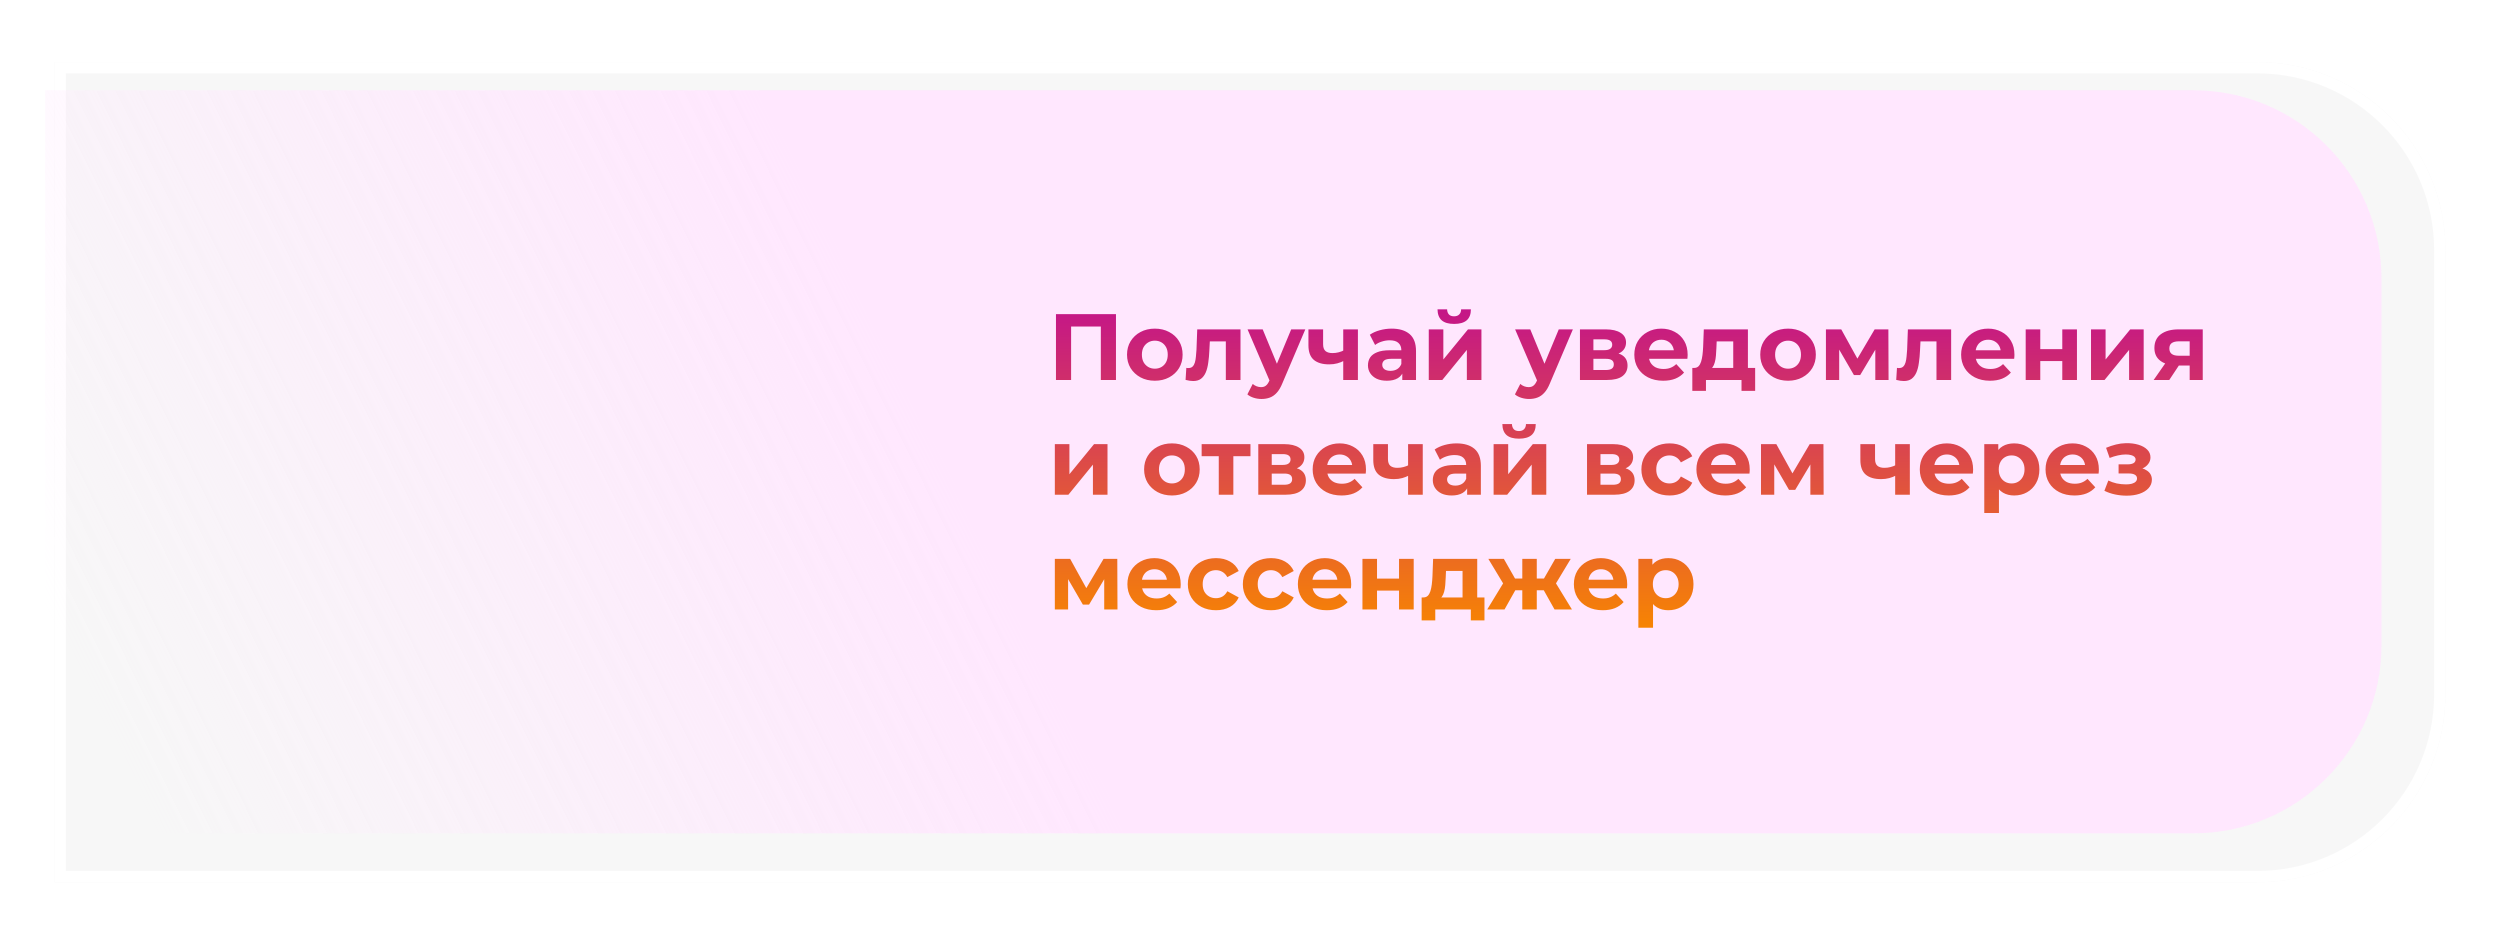 <svg width="1329" height="494" viewBox="0 0 1329 494" fill="none" xmlns="http://www.w3.org/2000/svg">
<g filter="url(#filter0_d_57_366)">
<g opacity="0.2" filter="url(#filter1_d_57_366)">
<path d="M24 24H1195C1250.23 24 1295 68.772 1295 124V360C1295 415.228 1250.23 460 1195 460H24V24Z" fill="#D9D9D9"/>
<path d="M27 27H1195C1248.57 27 1292 70.428 1292 124V360C1292 413.572 1248.57 457 1195 457H27V27Z" stroke="white" stroke-width="6"/>
</g>
<path d="M24 44H1166C1221.23 44 1266 88.772 1266 144V339C1266 394.228 1221.23 439 1166 439H24V44Z" fill="url(#paint0_linear_57_366)"/>
</g>
<g filter="url(#filter2_d_57_366)">
<path d="M561.35 198V163H593.25V198H585.2V167.75L587.05 169.6H567.55L569.4 167.75V198H561.35ZM613.926 198.4C611.06 198.4 608.51 197.8 606.276 196.6C604.076 195.4 602.326 193.767 601.026 191.7C599.76 189.6 599.126 187.217 599.126 184.55C599.126 181.85 599.76 179.467 601.026 177.4C602.326 175.3 604.076 173.667 606.276 172.5C608.51 171.3 611.06 170.7 613.926 170.7C616.76 170.7 619.293 171.3 621.526 172.5C623.76 173.667 625.51 175.283 626.776 177.35C628.043 179.417 628.676 181.817 628.676 184.55C628.676 187.217 628.043 189.6 626.776 191.7C625.51 193.767 623.76 195.4 621.526 196.6C619.293 197.8 616.76 198.4 613.926 198.4ZM613.926 192C615.226 192 616.393 191.7 617.426 191.1C618.46 190.5 619.276 189.65 619.876 188.55C620.476 187.417 620.776 186.083 620.776 184.55C620.776 182.983 620.476 181.65 619.876 180.55C619.276 179.45 618.46 178.6 617.426 178C616.393 177.4 615.226 177.1 613.926 177.1C612.626 177.1 611.46 177.4 610.426 178C609.393 178.6 608.56 179.45 607.926 180.55C607.326 181.65 607.026 182.983 607.026 184.55C607.026 186.083 607.326 187.417 607.926 188.55C608.56 189.65 609.393 190.5 610.426 191.1C611.46 191.7 612.626 192 613.926 192ZM630.25 197.95L630.65 191.55C630.85 191.583 631.05 191.617 631.25 191.65C631.45 191.65 631.634 191.65 631.8 191.65C632.734 191.65 633.467 191.383 634 190.85C634.534 190.317 634.934 189.6 635.2 188.7C635.467 187.767 635.65 186.717 635.75 185.55C635.884 184.383 635.984 183.167 636.05 181.9L636.45 171.1H659.45V198H651.65V175.6L653.4 177.5H641.6L643.25 175.5L642.9 182.25C642.8 184.65 642.6 186.85 642.3 188.85C642.034 190.85 641.584 192.583 640.95 194.05C640.317 195.483 639.467 196.6 638.4 197.4C637.334 198.167 635.967 198.55 634.3 198.55C633.7 198.55 633.067 198.5 632.4 198.4C631.734 198.3 631.017 198.15 630.25 197.95ZM670.601 208.1C669.201 208.1 667.818 207.883 666.451 207.45C665.085 207.017 663.968 206.417 663.101 205.65L665.951 200.1C666.551 200.633 667.235 201.05 668.001 201.35C668.801 201.65 669.585 201.8 670.351 201.8C671.451 201.8 672.318 201.533 672.951 201C673.618 200.5 674.218 199.65 674.751 198.45L676.151 195.15L676.751 194.3L686.401 171.1H693.901L681.751 199.65C680.885 201.817 679.885 203.517 678.751 204.75C677.651 205.983 676.418 206.85 675.051 207.35C673.718 207.85 672.235 208.1 670.601 208.1ZM675.201 199.05L663.201 171.1H671.251L680.551 193.6L675.201 199.05ZM714.614 187.7C713.514 188.3 712.297 188.783 710.964 189.15C709.631 189.517 708.164 189.7 706.564 189.7C703.031 189.7 700.314 188.9 698.414 187.3C696.514 185.667 695.564 183.083 695.564 179.55V171.1H703.364V179.05C703.364 180.717 703.797 181.917 704.664 182.65C705.531 183.35 706.747 183.7 708.314 183.7C709.447 183.7 710.531 183.567 711.564 183.3C712.631 183.033 713.647 182.65 714.614 182.15V187.7ZM714.064 198V171.1H721.864V198H714.064ZM745.454 198V192.75L744.954 191.6V182.2C744.954 180.533 744.437 179.233 743.404 178.3C742.404 177.367 740.854 176.9 738.754 176.9C737.32 176.9 735.904 177.133 734.504 177.6C733.137 178.033 731.97 178.633 731.004 179.4L728.204 173.95C729.67 172.917 731.437 172.117 733.504 171.55C735.57 170.983 737.67 170.7 739.804 170.7C743.904 170.7 747.087 171.667 749.354 173.6C751.62 175.533 752.754 178.55 752.754 182.65V198H745.454ZM737.254 198.4C735.154 198.4 733.354 198.05 731.854 197.35C730.354 196.617 729.204 195.633 728.404 194.4C727.604 193.167 727.204 191.783 727.204 190.25C727.204 188.65 727.587 187.25 728.354 186.05C729.154 184.85 730.404 183.917 732.104 183.25C733.804 182.55 736.02 182.2 738.754 182.2H745.904V186.75H739.604C737.77 186.75 736.504 187.05 735.804 187.65C735.137 188.25 734.804 189 734.804 189.9C734.804 190.9 735.187 191.7 735.954 192.3C736.754 192.867 737.837 193.15 739.204 193.15C740.504 193.15 741.67 192.85 742.704 192.25C743.737 191.617 744.487 190.7 744.954 189.5L746.154 193.1C745.587 194.833 744.554 196.15 743.054 197.05C741.554 197.95 739.62 198.4 737.254 198.4ZM759.529 198V171.1H767.279V187.1L780.379 171.1H787.529V198H779.779V182L766.729 198H759.529ZM773.029 168.2C770.096 168.2 767.896 167.567 766.429 166.3C764.963 165 764.213 163.05 764.179 160.45H769.279C769.313 161.583 769.629 162.483 770.229 163.15C770.829 163.817 771.746 164.15 772.979 164.15C774.179 164.15 775.096 163.817 775.729 163.15C776.396 162.483 776.729 161.583 776.729 160.45H781.929C781.929 163.05 781.179 165 779.679 166.3C778.179 167.567 775.963 168.2 773.029 168.2ZM812.838 208.1C811.438 208.1 810.054 207.883 808.688 207.45C807.321 207.017 806.204 206.417 805.337 205.65L808.188 200.1C808.788 200.633 809.471 201.05 810.238 201.35C811.038 201.65 811.821 201.8 812.588 201.8C813.688 201.8 814.554 201.533 815.188 201C815.854 200.5 816.454 199.65 816.988 198.45L818.388 195.15L818.988 194.3L828.638 171.1H836.138L823.988 199.65C823.121 201.817 822.121 203.517 820.988 204.75C819.888 205.983 818.654 206.85 817.288 207.35C815.954 207.85 814.471 208.1 812.838 208.1ZM817.438 199.05L805.438 171.1H813.488L822.788 193.6L817.438 199.05ZM839.9 198V171.1H853.65C857.017 171.1 859.65 171.717 861.55 172.95C863.45 174.15 864.4 175.85 864.4 178.05C864.4 180.25 863.5 181.983 861.7 183.25C859.934 184.483 857.584 185.1 854.65 185.1L855.45 183.3C858.717 183.3 861.15 183.9 862.75 185.1C864.384 186.3 865.2 188.05 865.2 190.35C865.2 192.717 864.3 194.583 862.5 195.95C860.7 197.317 857.95 198 854.25 198H839.9ZM847.05 192.7H853.6C855.034 192.7 856.1 192.467 856.8 192C857.534 191.5 857.9 190.75 857.9 189.75C857.9 188.717 857.567 187.967 856.9 187.5C856.234 187 855.184 186.75 853.75 186.75H847.05V192.7ZM847.05 182.15H852.95C854.317 182.15 855.334 181.9 856 181.4C856.7 180.9 857.05 180.183 857.05 179.25C857.05 178.283 856.7 177.567 856 177.1C855.334 176.633 854.317 176.4 852.95 176.4H847.05V182.15ZM884.154 198.4C881.087 198.4 878.387 197.8 876.054 196.6C873.754 195.4 871.971 193.767 870.704 191.7C869.437 189.6 868.804 187.217 868.804 184.55C868.804 181.85 869.421 179.467 870.654 177.4C871.921 175.3 873.637 173.667 875.804 172.5C877.971 171.3 880.421 170.7 883.154 170.7C885.787 170.7 888.154 171.267 890.254 172.4C892.387 173.5 894.071 175.1 895.304 177.2C896.537 179.267 897.154 181.75 897.154 184.65C897.154 184.95 897.137 185.3 897.104 185.7C897.071 186.067 897.037 186.417 897.004 186.75H875.154V182.2H892.904L889.904 183.55C889.904 182.15 889.621 180.933 889.054 179.9C888.487 178.867 887.704 178.067 886.704 177.5C885.704 176.9 884.537 176.6 883.204 176.6C881.871 176.6 880.687 176.9 879.654 177.5C878.654 178.067 877.871 178.883 877.304 179.95C876.737 180.983 876.454 182.217 876.454 183.65V184.85C876.454 186.317 876.771 187.617 877.404 188.75C878.071 189.85 878.987 190.7 880.154 191.3C881.354 191.867 882.754 192.15 884.354 192.15C885.787 192.15 887.037 191.933 888.104 191.5C889.204 191.067 890.204 190.417 891.104 189.55L895.254 194.05C894.021 195.45 892.471 196.533 890.604 197.3C888.737 198.033 886.587 198.4 884.154 198.4ZM921.389 194.5V177.5H912.589L912.439 180.95C912.372 182.383 912.289 183.75 912.189 185.05C912.089 186.35 911.889 187.533 911.589 188.6C911.322 189.633 910.922 190.517 910.389 191.25C909.855 191.95 909.139 192.433 908.239 192.7L900.539 191.6C901.505 191.6 902.289 191.317 902.889 190.75C903.489 190.15 903.955 189.333 904.289 188.3C904.622 187.233 904.872 186.033 905.039 184.7C905.205 183.333 905.322 181.9 905.389 180.4L905.739 171.1H929.189V194.5H921.389ZM899.639 203.8V191.6H933.039V203.8H925.789V198H906.889V203.8H899.639ZM950.547 198.4C947.681 198.4 945.131 197.8 942.897 196.6C940.697 195.4 938.947 193.767 937.647 191.7C936.381 189.6 935.747 187.217 935.747 184.55C935.747 181.85 936.381 179.467 937.647 177.4C938.947 175.3 940.697 173.667 942.897 172.5C945.131 171.3 947.681 170.7 950.547 170.7C953.381 170.7 955.914 171.3 958.147 172.5C960.381 173.667 962.131 175.283 963.397 177.35C964.664 179.417 965.297 181.817 965.297 184.55C965.297 187.217 964.664 189.6 963.397 191.7C962.131 193.767 960.381 195.4 958.147 196.6C955.914 197.8 953.381 198.4 950.547 198.4ZM950.547 192C951.847 192 953.014 191.7 954.047 191.1C955.081 190.5 955.897 189.65 956.497 188.55C957.097 187.417 957.397 186.083 957.397 184.55C957.397 182.983 957.097 181.65 956.497 180.55C955.897 179.45 955.081 178.6 954.047 178C953.014 177.4 951.847 177.1 950.547 177.1C949.247 177.1 948.081 177.4 947.047 178C946.014 178.6 945.181 179.45 944.547 180.55C943.947 181.65 943.647 182.983 943.647 184.55C943.647 186.083 943.947 187.417 944.547 188.55C945.181 189.65 946.014 190.5 947.047 191.1C948.081 191.7 949.247 192 950.547 192ZM970.662 198V171.1H978.812L988.962 189.5H985.712L996.562 171.1H1003.86L1003.96 198H996.912V179.1L998.112 179.9L988.862 195.4H985.562L976.262 179.35L977.712 179V198H970.662ZM1008.03 197.95L1008.43 191.55C1008.63 191.583 1008.83 191.617 1009.03 191.65C1009.23 191.65 1009.42 191.65 1009.58 191.65C1010.52 191.65 1011.25 191.383 1011.78 190.85C1012.32 190.317 1012.72 189.6 1012.98 188.7C1013.25 187.767 1013.43 186.717 1013.53 185.55C1013.67 184.383 1013.77 183.167 1013.83 181.9L1014.23 171.1H1037.23V198H1029.43V175.6L1031.18 177.5H1019.38L1021.03 175.5L1020.68 182.25C1020.58 184.65 1020.38 186.85 1020.08 188.85C1019.82 190.85 1019.37 192.583 1018.73 194.05C1018.1 195.483 1017.25 196.6 1016.18 197.4C1015.12 198.167 1013.75 198.55 1012.08 198.55C1011.48 198.55 1010.85 198.5 1010.18 198.4C1009.52 198.3 1008.8 198.15 1008.03 197.95ZM1057.88 198.4C1054.82 198.4 1052.12 197.8 1049.78 196.6C1047.48 195.4 1045.7 193.767 1044.43 191.7C1043.17 189.6 1042.53 187.217 1042.53 184.55C1042.53 181.85 1043.15 179.467 1044.38 177.4C1045.65 175.3 1047.37 173.667 1049.53 172.5C1051.7 171.3 1054.15 170.7 1056.88 170.7C1059.52 170.7 1061.88 171.267 1063.98 172.4C1066.12 173.5 1067.8 175.1 1069.03 177.2C1070.27 179.267 1070.88 181.75 1070.88 184.65C1070.88 184.95 1070.87 185.3 1070.83 185.7C1070.8 186.067 1070.77 186.417 1070.73 186.75H1048.88V182.2H1066.63L1063.63 183.55C1063.63 182.15 1063.35 180.933 1062.78 179.9C1062.22 178.867 1061.43 178.067 1060.43 177.5C1059.43 176.9 1058.27 176.6 1056.93 176.6C1055.6 176.6 1054.42 176.9 1053.38 177.5C1052.38 178.067 1051.6 178.883 1051.03 179.95C1050.47 180.983 1050.18 182.217 1050.18 183.65V184.85C1050.18 186.317 1050.5 187.617 1051.13 188.75C1051.8 189.85 1052.72 190.7 1053.88 191.3C1055.08 191.867 1056.48 192.15 1058.08 192.15C1059.52 192.15 1060.77 191.933 1061.83 191.5C1062.93 191.067 1063.93 190.417 1064.83 189.55L1068.98 194.05C1067.75 195.45 1066.2 196.533 1064.33 197.3C1062.47 198.033 1060.32 198.4 1057.88 198.4ZM1076.86 198V171.1H1084.61V181.6H1096.31V171.1H1104.11V198H1096.31V187.95H1084.61V198H1076.86ZM1111.58 198V171.1H1119.33V187.1L1132.43 171.1H1139.58V198H1131.83V182L1118.78 198H1111.58ZM1164.03 198V189.05L1165.13 190.3H1157.68C1153.81 190.3 1150.78 189.5 1148.58 187.9C1146.38 186.3 1145.28 184 1145.28 181C1145.28 177.8 1146.43 175.35 1148.73 173.65C1151.06 171.95 1154.19 171.1 1158.13 171.1H1170.98V198H1164.03ZM1144.88 198L1152.03 187.75H1159.98L1153.18 198H1144.88ZM1164.03 186.65V175.45L1165.13 177.45H1158.28C1156.68 177.45 1155.43 177.75 1154.53 178.35C1153.66 178.95 1153.23 179.917 1153.23 181.25C1153.23 183.817 1154.88 185.1 1158.18 185.1H1165.13L1164.03 186.65ZM560.75 259V232.1H568.5V248.1L581.6 232.1H588.75V259H581V243L567.95 259H560.75ZM623.008 259.4C620.142 259.4 617.592 258.8 615.358 257.6C613.158 256.4 611.408 254.767 610.108 252.7C608.842 250.6 608.208 248.217 608.208 245.55C608.208 242.85 608.842 240.467 610.108 238.4C611.408 236.3 613.158 234.667 615.358 233.5C617.592 232.3 620.142 231.7 623.008 231.7C625.842 231.7 628.375 232.3 630.608 233.5C632.842 234.667 634.592 236.283 635.858 238.35C637.125 240.417 637.758 242.817 637.758 245.55C637.758 248.217 637.125 250.6 635.858 252.7C634.592 254.767 632.842 256.4 630.608 257.6C628.375 258.8 625.842 259.4 623.008 259.4ZM623.008 253C624.308 253 625.475 252.7 626.508 252.1C627.542 251.5 628.358 250.65 628.958 249.55C629.558 248.417 629.858 247.083 629.858 245.55C629.858 243.983 629.558 242.65 628.958 241.55C628.358 240.45 627.542 239.6 626.508 239C625.475 238.4 624.308 238.1 623.008 238.1C621.708 238.1 620.542 238.4 619.508 239C618.475 239.6 617.642 240.45 617.008 241.55C616.408 242.65 616.108 243.983 616.108 245.55C616.108 247.083 616.408 248.417 617.008 249.55C617.642 250.65 618.475 251.5 619.508 252.1C620.542 252.7 621.708 253 623.008 253ZM647.896 259V236.7L649.646 238.5H638.796V232.1H664.746V238.5H653.896L655.646 236.7V259H647.896ZM668.904 259V232.1H682.654C686.021 232.1 688.654 232.717 690.554 233.95C692.454 235.15 693.404 236.85 693.404 239.05C693.404 241.25 692.504 242.983 690.704 244.25C688.938 245.483 686.588 246.1 683.654 246.1L684.454 244.3C687.721 244.3 690.154 244.9 691.754 246.1C693.388 247.3 694.204 249.05 694.204 251.35C694.204 253.717 693.304 255.583 691.504 256.95C689.704 258.317 686.954 259 683.254 259H668.904ZM676.054 253.7H682.604C684.038 253.7 685.104 253.467 685.804 253C686.538 252.5 686.904 251.75 686.904 250.75C686.904 249.717 686.571 248.967 685.904 248.5C685.238 248 684.188 247.75 682.754 247.75H676.054V253.7ZM676.054 243.15H681.954C683.321 243.15 684.338 242.9 685.004 242.4C685.704 241.9 686.054 241.183 686.054 240.25C686.054 239.283 685.704 238.567 685.004 238.1C684.338 237.633 683.321 237.4 681.954 237.4H676.054V243.15ZM713.158 259.4C710.091 259.4 707.391 258.8 705.058 257.6C702.758 256.4 700.974 254.767 699.708 252.7C698.441 250.6 697.808 248.217 697.808 245.55C697.808 242.85 698.424 240.467 699.658 238.4C700.924 236.3 702.641 234.667 704.808 233.5C706.974 232.3 709.424 231.7 712.158 231.7C714.791 231.7 717.158 232.267 719.258 233.4C721.391 234.5 723.074 236.1 724.308 238.2C725.541 240.267 726.158 242.75 726.158 245.65C726.158 245.95 726.141 246.3 726.108 246.7C726.074 247.067 726.041 247.417 726.008 247.75H704.158V243.2H721.908L718.908 244.55C718.908 243.15 718.624 241.933 718.058 240.9C717.491 239.867 716.708 239.067 715.708 238.5C714.708 237.9 713.541 237.6 712.208 237.6C710.874 237.6 709.691 237.9 708.658 238.5C707.658 239.067 706.874 239.883 706.308 240.95C705.741 241.983 705.458 243.217 705.458 244.65V245.85C705.458 247.317 705.774 248.617 706.408 249.75C707.074 250.85 707.991 251.7 709.158 252.3C710.358 252.867 711.758 253.15 713.358 253.15C714.791 253.15 716.041 252.933 717.108 252.5C718.208 252.067 719.208 251.417 720.108 250.55L724.258 255.05C723.024 256.45 721.474 257.533 719.608 258.3C717.741 259.033 715.591 259.4 713.158 259.4ZM749.087 248.7C747.987 249.3 746.77 249.783 745.437 250.15C744.103 250.517 742.637 250.7 741.037 250.7C737.503 250.7 734.787 249.9 732.887 248.3C730.987 246.667 730.037 244.083 730.037 240.55V232.1H737.837V240.05C737.837 241.717 738.27 242.917 739.137 243.65C740.003 244.35 741.22 244.7 742.787 244.7C743.92 244.7 745.003 244.567 746.037 244.3C747.103 244.033 748.12 243.65 749.087 243.15V248.7ZM748.537 259V232.1H756.337V259H748.537ZM779.926 259V253.75L779.426 252.6V243.2C779.426 241.533 778.91 240.233 777.876 239.3C776.876 238.367 775.326 237.9 773.226 237.9C771.793 237.9 770.376 238.133 768.976 238.6C767.61 239.033 766.443 239.633 765.476 240.4L762.676 234.95C764.143 233.917 765.91 233.117 767.976 232.55C770.043 231.983 772.143 231.7 774.276 231.7C778.376 231.7 781.56 232.667 783.826 234.6C786.093 236.533 787.226 239.55 787.226 243.65V259H779.926ZM771.726 259.4C769.626 259.4 767.826 259.05 766.326 258.35C764.826 257.617 763.676 256.633 762.876 255.4C762.076 254.167 761.676 252.783 761.676 251.25C761.676 249.65 762.06 248.25 762.826 247.05C763.626 245.85 764.876 244.917 766.576 244.25C768.276 243.55 770.493 243.2 773.226 243.2H780.376V247.75H774.076C772.243 247.75 770.976 248.05 770.276 248.65C769.61 249.25 769.276 250 769.276 250.9C769.276 251.9 769.66 252.7 770.426 253.3C771.226 253.867 772.31 254.15 773.676 254.15C774.976 254.15 776.143 253.85 777.176 253.25C778.21 252.617 778.96 251.7 779.426 250.5L780.626 254.1C780.06 255.833 779.026 257.15 777.526 258.05C776.026 258.95 774.093 259.4 771.726 259.4ZM794.002 259V232.1H801.752V248.1L814.852 232.1H822.002V259H814.252V243L801.202 259H794.002ZM807.502 229.2C804.569 229.2 802.369 228.567 800.902 227.3C799.435 226 798.685 224.05 798.652 221.45H803.752C803.785 222.583 804.102 223.483 804.702 224.15C805.302 224.817 806.219 225.15 807.452 225.15C808.652 225.15 809.569 224.817 810.202 224.15C810.869 223.483 811.202 222.583 811.202 221.45H816.402C816.402 224.05 815.652 226 814.152 227.3C812.652 228.567 810.435 229.2 807.502 229.2ZM843.66 259V232.1H857.41C860.777 232.1 863.41 232.717 865.31 233.95C867.21 235.15 868.16 236.85 868.16 239.05C868.16 241.25 867.26 242.983 865.46 244.25C863.693 245.483 861.343 246.1 858.41 246.1L859.21 244.3C862.477 244.3 864.91 244.9 866.51 246.1C868.143 247.3 868.96 249.05 868.96 251.35C868.96 253.717 868.06 255.583 866.26 256.95C864.46 258.317 861.71 259 858.01 259H843.66ZM850.81 253.7H857.36C858.793 253.7 859.86 253.467 860.56 253C861.293 252.5 861.66 251.75 861.66 250.75C861.66 249.717 861.327 248.967 860.66 248.5C859.993 248 858.943 247.75 857.51 247.75H850.81V253.7ZM850.81 243.15H856.71C858.077 243.15 859.093 242.9 859.76 242.4C860.46 241.9 860.81 241.183 860.81 240.25C860.81 239.283 860.46 238.567 859.76 238.1C859.093 237.633 858.077 237.4 856.71 237.4H850.81V243.15ZM887.564 259.4C884.664 259.4 882.08 258.817 879.814 257.65C877.547 256.45 875.764 254.8 874.464 252.7C873.197 250.6 872.564 248.217 872.564 245.55C872.564 242.85 873.197 240.467 874.464 238.4C875.764 236.3 877.547 234.667 879.814 233.5C882.08 232.3 884.664 231.7 887.564 231.7C890.397 231.7 892.864 232.3 894.964 233.5C897.064 234.667 898.614 236.35 899.614 238.55L893.564 241.8C892.864 240.533 891.98 239.6 890.914 239C889.88 238.4 888.747 238.1 887.514 238.1C886.18 238.1 884.98 238.4 883.914 239C882.847 239.6 881.997 240.45 881.364 241.55C880.764 242.65 880.464 243.983 880.464 245.55C880.464 247.117 880.764 248.45 881.364 249.55C881.997 250.65 882.847 251.5 883.914 252.1C884.98 252.7 886.18 253 887.514 253C888.747 253 889.88 252.717 890.914 252.15C891.98 251.55 892.864 250.6 893.564 249.3L899.614 252.6C898.614 254.767 897.064 256.45 894.964 257.65C892.864 258.817 890.397 259.4 887.564 259.4ZM917.162 259.4C914.095 259.4 911.395 258.8 909.062 257.6C906.762 256.4 904.978 254.767 903.712 252.7C902.445 250.6 901.812 248.217 901.812 245.55C901.812 242.85 902.428 240.467 903.662 238.4C904.928 236.3 906.645 234.667 908.812 233.5C910.978 232.3 913.428 231.7 916.162 231.7C918.795 231.7 921.162 232.267 923.262 233.4C925.395 234.5 927.078 236.1 928.312 238.2C929.545 240.267 930.162 242.75 930.162 245.65C930.162 245.95 930.145 246.3 930.112 246.7C930.078 247.067 930.045 247.417 930.012 247.75H908.162V243.2H925.912L922.912 244.55C922.912 243.15 922.628 241.933 922.062 240.9C921.495 239.867 920.712 239.067 919.712 238.5C918.712 237.9 917.545 237.6 916.212 237.6C914.878 237.6 913.695 237.9 912.662 238.5C911.662 239.067 910.878 239.883 910.312 240.95C909.745 241.983 909.462 243.217 909.462 244.65V245.85C909.462 247.317 909.778 248.617 910.412 249.75C911.078 250.85 911.995 251.7 913.162 252.3C914.362 252.867 915.762 253.15 917.362 253.15C918.795 253.15 920.045 252.933 921.112 252.5C922.212 252.067 923.212 251.417 924.112 250.55L928.262 255.05C927.028 256.45 925.478 257.533 923.612 258.3C921.745 259.033 919.595 259.4 917.162 259.4ZM936.141 259V232.1H944.291L954.441 250.5H951.191L962.041 232.1H969.341L969.441 259H962.391V240.1L963.591 240.9L954.341 256.4H951.041L941.741 240.35L943.191 240V259H936.141ZM1008.02 248.7C1006.92 249.3 1005.71 249.783 1004.37 250.15C1003.04 250.517 1001.57 250.7 999.972 250.7C996.439 250.7 993.722 249.9 991.822 248.3C989.922 246.667 988.972 244.083 988.972 240.55V232.1H996.772V240.05C996.772 241.717 997.206 242.917 998.072 243.65C998.939 244.35 1000.16 244.7 1001.72 244.7C1002.86 244.7 1003.94 244.567 1004.97 244.3C1006.04 244.033 1007.06 243.65 1008.02 243.15V248.7ZM1007.47 259V232.1H1015.27V259H1007.47ZM1035.91 259.4C1032.85 259.4 1030.15 258.8 1027.81 257.6C1025.51 256.4 1023.73 254.767 1022.46 252.7C1021.2 250.6 1020.56 248.217 1020.56 245.55C1020.56 242.85 1021.18 240.467 1022.41 238.4C1023.68 236.3 1025.4 234.667 1027.56 233.5C1029.73 232.3 1032.18 231.7 1034.91 231.7C1037.55 231.7 1039.91 232.267 1042.01 233.4C1044.15 234.5 1045.83 236.1 1047.06 238.2C1048.3 240.267 1048.91 242.75 1048.91 245.65C1048.91 245.95 1048.9 246.3 1048.86 246.7C1048.83 247.067 1048.8 247.417 1048.76 247.75H1026.91V243.2H1044.66L1041.66 244.55C1041.66 243.15 1041.38 241.933 1040.81 240.9C1040.25 239.867 1039.46 239.067 1038.46 238.5C1037.46 237.9 1036.3 237.6 1034.96 237.6C1033.63 237.6 1032.45 237.9 1031.41 238.5C1030.41 239.067 1029.63 239.883 1029.06 240.95C1028.5 241.983 1028.21 243.217 1028.21 244.65V245.85C1028.21 247.317 1028.53 248.617 1029.16 249.75C1029.83 250.85 1030.75 251.7 1031.91 252.3C1033.11 252.867 1034.51 253.15 1036.11 253.15C1037.55 253.15 1038.8 252.933 1039.86 252.5C1040.96 252.067 1041.96 251.417 1042.86 250.55L1047.01 255.05C1045.78 256.45 1044.23 257.533 1042.36 258.3C1040.5 259.033 1038.35 259.4 1035.91 259.4ZM1070.74 259.4C1068.47 259.4 1066.49 258.9 1064.79 257.9C1063.09 256.9 1061.76 255.383 1060.79 253.35C1059.86 251.283 1059.39 248.683 1059.39 245.55C1059.39 242.383 1059.84 239.783 1060.74 237.75C1061.64 235.717 1062.94 234.2 1064.64 233.2C1066.34 232.2 1068.37 231.7 1070.74 231.7C1073.27 231.7 1075.54 232.283 1077.54 233.45C1079.57 234.583 1081.17 236.183 1082.34 238.25C1083.54 240.317 1084.14 242.75 1084.14 245.55C1084.14 248.383 1083.54 250.833 1082.34 252.9C1081.17 254.967 1079.57 256.567 1077.54 257.7C1075.54 258.833 1073.27 259.4 1070.74 259.4ZM1054.84 268.7V232.1H1062.29V237.6L1062.14 245.6L1062.64 253.55V268.7H1054.84ZM1069.39 253C1070.69 253 1071.84 252.7 1072.84 252.1C1073.87 251.5 1074.69 250.65 1075.29 249.55C1075.92 248.417 1076.24 247.083 1076.24 245.55C1076.24 243.983 1075.92 242.65 1075.29 241.55C1074.69 240.45 1073.87 239.6 1072.84 239C1071.84 238.4 1070.69 238.1 1069.39 238.1C1068.09 238.1 1066.92 238.4 1065.89 239C1064.86 239.6 1064.04 240.45 1063.44 241.55C1062.84 242.65 1062.54 243.983 1062.54 245.55C1062.54 247.083 1062.84 248.417 1063.44 249.55C1064.04 250.65 1064.86 251.5 1065.89 252.1C1066.92 252.7 1068.09 253 1069.39 253ZM1102.76 259.4C1099.69 259.4 1096.99 258.8 1094.66 257.6C1092.36 256.4 1090.57 254.767 1089.31 252.7C1088.04 250.6 1087.41 248.217 1087.41 245.55C1087.41 242.85 1088.02 240.467 1089.26 238.4C1090.52 236.3 1092.24 234.667 1094.41 233.5C1096.57 232.3 1099.02 231.7 1101.76 231.7C1104.39 231.7 1106.76 232.267 1108.86 233.4C1110.99 234.5 1112.67 236.1 1113.91 238.2C1115.14 240.267 1115.76 242.75 1115.76 245.65C1115.76 245.95 1115.74 246.3 1115.71 246.7C1115.67 247.067 1115.64 247.417 1115.61 247.75H1093.76V243.2H1111.51L1108.51 244.55C1108.51 243.15 1108.22 241.933 1107.66 240.9C1107.09 239.867 1106.31 239.067 1105.31 238.5C1104.31 237.9 1103.14 237.6 1101.81 237.6C1100.47 237.6 1099.29 237.9 1098.26 238.5C1097.26 239.067 1096.47 239.883 1095.91 240.95C1095.34 241.983 1095.06 243.217 1095.06 244.65V245.85C1095.06 247.317 1095.37 248.617 1096.01 249.75C1096.67 250.85 1097.59 251.7 1098.76 252.3C1099.96 252.867 1101.36 253.15 1102.96 253.15C1104.39 253.15 1105.64 252.933 1106.71 252.5C1107.81 252.067 1108.81 251.417 1109.71 250.55L1113.86 255.05C1112.62 256.45 1111.07 257.533 1109.21 258.3C1107.34 259.033 1105.19 259.4 1102.76 259.4ZM1130.54 259.5C1133.08 259.5 1135.34 259.167 1137.34 258.5C1139.38 257.8 1140.98 256.817 1142.14 255.55C1143.34 254.25 1143.94 252.733 1143.94 251C1143.94 248.967 1143.09 247.367 1141.39 246.2C1139.69 245 1137.36 244.4 1134.39 244.4L1134.19 245.95C1135.89 245.95 1137.43 245.667 1138.79 245.1C1140.16 244.5 1141.23 243.683 1141.99 242.65C1142.79 241.617 1143.19 240.45 1143.19 239.15C1143.19 237.517 1142.61 236.133 1141.44 235C1140.31 233.867 1138.74 233 1136.74 232.4C1134.74 231.8 1132.49 231.533 1129.99 231.6C1128.29 231.633 1126.58 231.867 1124.84 232.3C1123.11 232.733 1121.36 233.317 1119.59 234.05L1121.49 239.45C1122.99 238.85 1124.46 238.4 1125.89 238.1C1127.33 237.767 1128.71 237.6 1130.04 237.6C1131.21 237.6 1132.18 237.717 1132.94 237.95C1133.71 238.15 1134.29 238.45 1134.69 238.85C1135.09 239.25 1135.29 239.733 1135.29 240.3C1135.29 240.833 1135.13 241.3 1134.79 241.7C1134.49 242.067 1134.03 242.35 1133.39 242.55C1132.76 242.75 1131.99 242.85 1131.09 242.85H1126.24V247.7H1131.74C1133.14 247.7 1134.21 247.933 1134.94 248.4C1135.68 248.833 1136.04 249.483 1136.04 250.35C1136.04 251.017 1135.81 251.583 1135.34 252.05C1134.88 252.517 1134.19 252.883 1133.29 253.15C1132.43 253.383 1131.39 253.5 1130.19 253.5C1128.53 253.5 1126.88 253.333 1125.24 253C1123.64 252.633 1122.16 252.117 1120.79 251.45L1118.69 256.9C1120.43 257.767 1122.31 258.417 1124.34 258.85C1126.41 259.283 1128.48 259.5 1130.54 259.5ZM560.75 320V293.1H568.9L579.05 311.5H575.8L586.65 293.1H593.95L594.05 320H587V301.1L588.2 301.9L578.95 317.4H575.65L566.35 301.35L567.8 301V320H560.75ZM614.671 320.4C611.605 320.4 608.905 319.8 606.571 318.6C604.271 317.4 602.488 315.767 601.221 313.7C599.955 311.6 599.321 309.217 599.321 306.55C599.321 303.85 599.938 301.467 601.171 299.4C602.438 297.3 604.155 295.667 606.321 294.5C608.488 293.3 610.938 292.7 613.671 292.7C616.305 292.7 618.671 293.267 620.771 294.4C622.905 295.5 624.588 297.1 625.821 299.2C627.055 301.267 627.671 303.75 627.671 306.65C627.671 306.95 627.655 307.3 627.621 307.7C627.588 308.067 627.555 308.417 627.521 308.75H605.671V304.2H623.421L620.421 305.55C620.421 304.15 620.138 302.933 619.571 301.9C619.005 300.867 618.221 300.067 617.221 299.5C616.221 298.9 615.055 298.6 613.721 298.6C612.388 298.6 611.205 298.9 610.171 299.5C609.171 300.067 608.388 300.883 607.821 301.95C607.255 302.983 606.971 304.217 606.971 305.65V306.85C606.971 308.317 607.288 309.617 607.921 310.75C608.588 311.85 609.505 312.7 610.671 313.3C611.871 313.867 613.271 314.15 614.871 314.15C616.305 314.15 617.555 313.933 618.621 313.5C619.721 313.067 620.721 312.417 621.621 311.55L625.771 316.05C624.538 317.45 622.988 318.533 621.121 319.3C619.255 320.033 617.105 320.4 614.671 320.4ZM646.45 320.4C643.55 320.4 640.967 319.817 638.7 318.65C636.434 317.45 634.65 315.8 633.35 313.7C632.084 311.6 631.45 309.217 631.45 306.55C631.45 303.85 632.084 301.467 633.35 299.4C634.65 297.3 636.434 295.667 638.7 294.5C640.967 293.3 643.55 292.7 646.45 292.7C649.284 292.7 651.75 293.3 653.85 294.5C655.95 295.667 657.5 297.35 658.5 299.55L652.45 302.8C651.75 301.533 650.867 300.6 649.8 300C648.767 299.4 647.634 299.1 646.4 299.1C645.067 299.1 643.867 299.4 642.8 300C641.734 300.6 640.884 301.45 640.25 302.55C639.65 303.65 639.35 304.983 639.35 306.55C639.35 308.117 639.65 309.45 640.25 310.55C640.884 311.65 641.734 312.5 642.8 313.1C643.867 313.7 645.067 314 646.4 314C647.634 314 648.767 313.717 649.8 313.15C650.867 312.55 651.75 311.6 652.45 310.3L658.5 313.6C657.5 315.767 655.95 317.45 653.85 318.65C651.75 319.817 649.284 320.4 646.45 320.4ZM675.698 320.4C672.798 320.4 670.215 319.817 667.948 318.65C665.682 317.45 663.898 315.8 662.598 313.7C661.332 311.6 660.698 309.217 660.698 306.55C660.698 303.85 661.332 301.467 662.598 299.4C663.898 297.3 665.682 295.667 667.948 294.5C670.215 293.3 672.798 292.7 675.698 292.7C678.532 292.7 680.998 293.3 683.098 294.5C685.198 295.667 686.748 297.35 687.748 299.55L681.698 302.8C680.998 301.533 680.115 300.6 679.048 300C678.015 299.4 676.882 299.1 675.648 299.1C674.315 299.1 673.115 299.4 672.048 300C670.982 300.6 670.132 301.45 669.498 302.55C668.898 303.65 668.598 304.983 668.598 306.55C668.598 308.117 668.898 309.45 669.498 310.55C670.132 311.65 670.982 312.5 672.048 313.1C673.115 313.7 674.315 314 675.648 314C676.882 314 678.015 313.717 679.048 313.15C680.115 312.55 680.998 311.6 681.698 310.3L687.748 313.6C686.748 315.767 685.198 317.45 683.098 318.65C680.998 319.817 678.532 320.4 675.698 320.4ZM705.296 320.4C702.23 320.4 699.53 319.8 697.196 318.6C694.896 317.4 693.113 315.767 691.846 313.7C690.58 311.6 689.946 309.217 689.946 306.55C689.946 303.85 690.563 301.467 691.796 299.4C693.063 297.3 694.78 295.667 696.946 294.5C699.113 293.3 701.563 292.7 704.296 292.7C706.93 292.7 709.296 293.267 711.396 294.4C713.53 295.5 715.213 297.1 716.446 299.2C717.68 301.267 718.296 303.75 718.296 306.65C718.296 306.95 718.28 307.3 718.246 307.7C718.213 308.067 718.18 308.417 718.146 308.75H696.296V304.2H714.046L711.046 305.55C711.046 304.15 710.763 302.933 710.196 301.9C709.63 300.867 708.846 300.067 707.846 299.5C706.846 298.9 705.68 298.6 704.346 298.6C703.013 298.6 701.83 298.9 700.796 299.5C699.796 300.067 699.013 300.883 698.446 301.95C697.88 302.983 697.596 304.217 697.596 305.65V306.85C697.596 308.317 697.913 309.617 698.546 310.75C699.213 311.85 700.13 312.7 701.296 313.3C702.496 313.867 703.896 314.15 705.496 314.15C706.93 314.15 708.18 313.933 709.246 313.5C710.346 313.067 711.346 312.417 712.246 311.55L716.396 316.05C715.163 317.45 713.613 318.533 711.746 319.3C709.88 320.033 707.73 320.4 705.296 320.4ZM724.275 320V293.1H732.025V303.6H743.725V293.1H751.525V320H743.725V309.95H732.025V320H724.275ZM777.492 316.5V299.5H768.692L768.542 302.95C768.476 304.383 768.392 305.75 768.292 307.05C768.192 308.35 767.992 309.533 767.692 310.6C767.426 311.633 767.026 312.517 766.492 313.25C765.959 313.95 765.242 314.433 764.342 314.7L756.642 313.6C757.609 313.6 758.392 313.317 758.992 312.75C759.592 312.15 760.059 311.333 760.392 310.3C760.726 309.233 760.976 308.033 761.142 306.7C761.309 305.333 761.426 303.9 761.492 302.4L761.842 293.1H785.292V316.5H777.492ZM755.742 325.8V313.6H789.142V325.8H781.892V320H762.992V325.8H755.742ZM826.401 320L819.251 307.25L825.551 303.5L835.651 320H826.401ZM814.651 309.8V303.55H824.001V309.8H814.651ZM826.351 307.45L819.001 306.65L826.751 293.1H835.001L826.351 307.45ZM799.801 320H790.601L800.651 303.5L806.951 307.25L799.801 320ZM816.951 320H809.251V293.1H816.951V320ZM811.551 309.8H802.251V303.55H811.551V309.8ZM799.851 307.45L791.201 293.1H799.451L807.151 306.65L799.851 307.45ZM852.025 320.4C848.958 320.4 846.258 319.8 843.925 318.6C841.625 317.4 839.842 315.767 838.575 313.7C837.308 311.6 836.675 309.217 836.675 306.55C836.675 303.85 837.292 301.467 838.525 299.4C839.792 297.3 841.508 295.667 843.675 294.5C845.842 293.3 848.292 292.7 851.025 292.7C853.658 292.7 856.025 293.267 858.125 294.4C860.258 295.5 861.942 297.1 863.175 299.2C864.408 301.267 865.025 303.75 865.025 306.65C865.025 306.95 865.008 307.3 864.975 307.7C864.942 308.067 864.908 308.417 864.875 308.75H843.025V304.2H860.775L857.775 305.55C857.775 304.15 857.492 302.933 856.925 301.9C856.358 300.867 855.575 300.067 854.575 299.5C853.575 298.9 852.408 298.6 851.075 298.6C849.742 298.6 848.558 298.9 847.525 299.5C846.525 300.067 845.742 300.883 845.175 301.95C844.608 302.983 844.325 304.217 844.325 305.65V306.85C844.325 308.317 844.642 309.617 845.275 310.75C845.942 311.85 846.858 312.7 848.025 313.3C849.225 313.867 850.625 314.15 852.225 314.15C853.658 314.15 854.908 313.933 855.975 313.5C857.075 313.067 858.075 312.417 858.975 311.55L863.125 316.05C861.892 317.45 860.342 318.533 858.475 319.3C856.608 320.033 854.458 320.4 852.025 320.4ZM886.854 320.4C884.587 320.4 882.604 319.9 880.904 318.9C879.204 317.9 877.871 316.383 876.904 314.35C875.971 312.283 875.504 309.683 875.504 306.55C875.504 303.383 875.954 300.783 876.854 298.75C877.754 296.717 879.054 295.2 880.754 294.2C882.454 293.2 884.487 292.7 886.854 292.7C889.387 292.7 891.654 293.283 893.654 294.45C895.687 295.583 897.287 297.183 898.454 299.25C899.654 301.317 900.254 303.75 900.254 306.55C900.254 309.383 899.654 311.833 898.454 313.9C897.287 315.967 895.687 317.567 893.654 318.7C891.654 319.833 889.387 320.4 886.854 320.4ZM870.954 329.7V293.1H878.404V298.6L878.254 306.6L878.754 314.55V329.7H870.954ZM885.504 314C886.804 314 887.954 313.7 888.954 313.1C889.987 312.5 890.804 311.65 891.404 310.55C892.037 309.417 892.354 308.083 892.354 306.55C892.354 304.983 892.037 303.65 891.404 302.55C890.804 301.45 889.987 300.6 888.954 300C887.954 299.4 886.804 299.1 885.504 299.1C884.204 299.1 883.037 299.4 882.004 300C880.971 300.6 880.154 301.45 879.554 302.55C878.954 303.65 878.654 304.983 878.654 306.55C878.654 308.083 878.954 309.417 879.554 310.55C880.154 311.65 880.971 312.5 882.004 313.1C883.037 313.7 884.204 314 885.504 314Z" fill="url(#paint1_linear_57_366)"/>
</g>
<defs>
<filter id="filter0_d_57_366" x="20" y="24" width="1279" height="444" filterUnits="userSpaceOnUse" color-interpolation-filters="sRGB">
<feFlood flood-opacity="0" result="BackgroundImageFix"/>
<feColorMatrix in="SourceAlpha" type="matrix" values="0 0 0 0 0 0 0 0 0 0 0 0 0 0 0 0 0 0 127 0" result="hardAlpha"/>
<feOffset dy="4"/>
<feGaussianBlur stdDeviation="2"/>
<feComposite in2="hardAlpha" operator="out"/>
<feColorMatrix type="matrix" values="0 0 0 0 0 0 0 0 0 0 0 0 0 0 0 0 0 0 0.25 0"/>
<feBlend mode="normal" in2="BackgroundImageFix" result="effect1_dropShadow_57_366"/>
<feBlend mode="normal" in="SourceGraphic" in2="effect1_dropShadow_57_366" result="shape"/>
</filter>
<filter id="filter1_d_57_366" x="0" y="0" width="1329" height="494" filterUnits="userSpaceOnUse" color-interpolation-filters="sRGB">
<feFlood flood-opacity="0" result="BackgroundImageFix"/>
<feColorMatrix in="SourceAlpha" type="matrix" values="0 0 0 0 0 0 0 0 0 0 0 0 0 0 0 0 0 0 127 0" result="hardAlpha"/>
<feMorphology radius="20" operator="dilate" in="SourceAlpha" result="effect1_dropShadow_57_366"/>
<feOffset dx="5" dy="5"/>
<feGaussianBlur stdDeviation="4.5"/>
<feComposite in2="hardAlpha" operator="out"/>
<feColorMatrix type="matrix" values="0 0 0 0 0.758 0 0 0 0 0.06 0 0 0 0 0.563 0 0 0 0.44 0"/>
<feBlend mode="normal" in2="BackgroundImageFix" result="effect1_dropShadow_57_366"/>
<feBlend mode="normal" in="SourceGraphic" in2="effect1_dropShadow_57_366" result="shape"/>
</filter>
<filter id="filter2_d_57_366" x="556.75" y="160.45" width="618.228" height="177.25" filterUnits="userSpaceOnUse" color-interpolation-filters="sRGB">
<feFlood flood-opacity="0" result="BackgroundImageFix"/>
<feColorMatrix in="SourceAlpha" type="matrix" values="0 0 0 0 0 0 0 0 0 0 0 0 0 0 0 0 0 0 127 0" result="hardAlpha"/>
<feOffset dy="4"/>
<feGaussianBlur stdDeviation="2"/>
<feComposite in2="hardAlpha" operator="out"/>
<feColorMatrix type="matrix" values="0 0 0 0 0 0 0 0 0 0 0 0 0 0 0 0 0 0 0.25 0"/>
<feBlend mode="normal" in2="BackgroundImageFix" result="effect1_dropShadow_57_366"/>
<feBlend mode="normal" in="SourceGraphic" in2="effect1_dropShadow_57_366" result="shape"/>
</filter>
<linearGradient id="paint0_linear_57_366" x1="896.412" y1="183.5" x2="142.091" y2="557.045" gradientUnits="userSpaceOnUse">
<stop offset="0.45" stop-color="#FFE7FE"/>
<stop offset="1" stop-color="#FFE7FE" stop-opacity="0"/>
</linearGradient>
<linearGradient id="paint1_linear_57_366" x1="880" y1="150" x2="880" y2="333" gradientUnits="userSpaceOnUse">
<stop stop-color="#C10F90"/>
<stop offset="1" stop-color="#F88600"/>
</linearGradient>
</defs>
</svg>

